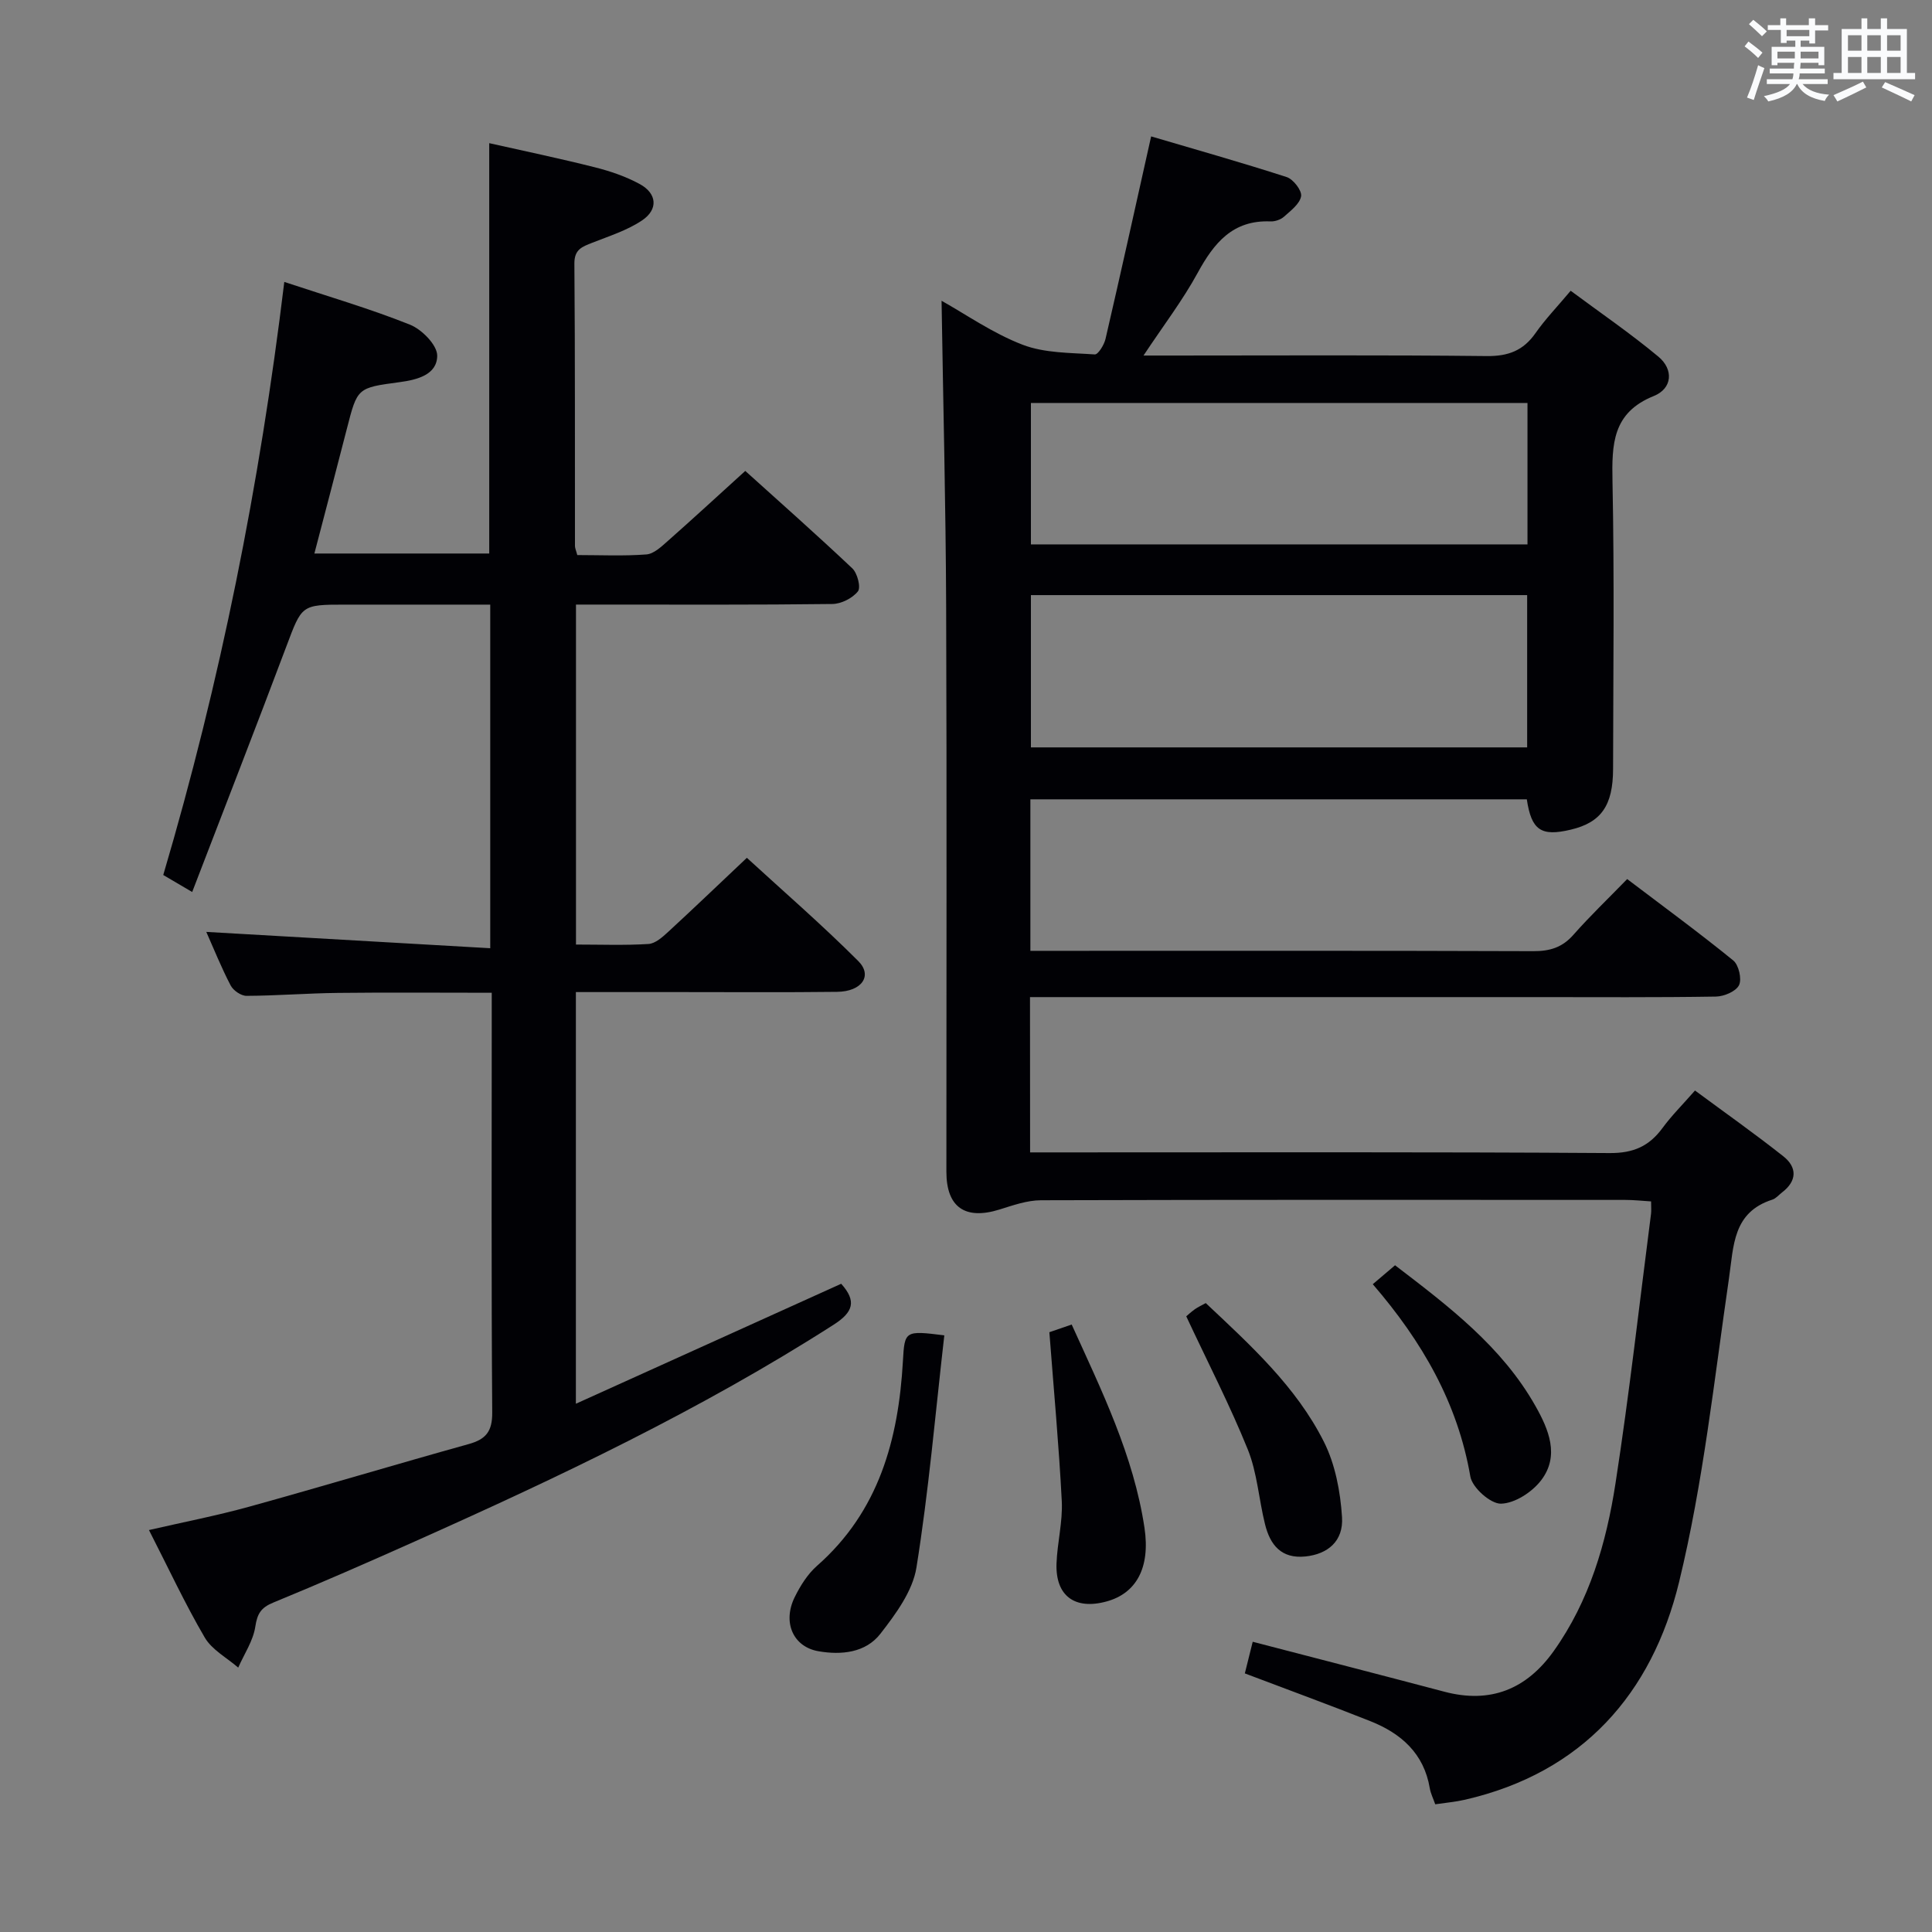 <svg enable-background="new 0 0 400 400" viewBox="0 0 400 400" xmlns="http://www.w3.org/2000/svg"><rect x="0" y="0" width="400" height="400" fill="#808080" stroke="none"/><g fill="#010105"><path d="m213.27 238.59h6.03c38 0 75.99-.11 113.98.14 4.91.03 8.17-1.43 10.94-5.21 1.86-2.54 4.12-4.78 6.71-7.74 6.15 4.55 12.35 8.92 18.29 13.62 2.89 2.29 2.85 5.11-.28 7.49-.66.51-1.25 1.24-1.99 1.48-8.21 2.63-8 9.54-8.99 16.34-3.06 21-5.32 42.25-10.32 62.82-5.61 23.11-19.99 39.5-44.36 45.09-1.92.44-3.9.61-6.13.94-.42-1.22-.95-2.25-1.13-3.33-1.21-7.21-5.94-11.35-12.3-13.88-8.46-3.36-17.02-6.49-25.99-9.89.52-2.08 1.06-4.25 1.63-6.55 13.42 3.49 26.56 6.87 39.68 10.34 9.56 2.53 17.01-.52 22.63-8.4 7.41-10.4 10.9-22.4 12.8-34.73 2.87-18.55 4.95-37.21 7.36-55.83.08-.65.01-1.31.01-2.55-1.87-.12-3.61-.31-5.35-.31-40.33-.02-80.66-.05-120.98.07-2.87.01-5.79 1.05-8.58 1.92-7.09 2.21-10.99-.46-10.99-7.81-.01-38.99.1-77.99-.05-116.98-.08-21.09-.62-42.18-.95-63.36 5.01 2.8 10.59 6.72 16.77 9.1 4.58 1.76 9.92 1.66 14.95 2.01.69.05 1.95-1.99 2.23-3.23 3.14-13.55 6.14-27.14 9.44-41.91 8.94 2.64 18.56 5.35 28.06 8.42 1.37.44 3.18 2.79 2.99 3.96-.26 1.58-2.15 3-3.55 4.25-.69.61-1.86 1.01-2.79.97-7.81-.32-11.69 4.45-15.08 10.66-3.08 5.65-7.04 10.83-11.21 17.11h6.07c21.66 0 43.33-.13 64.99.11 4.45.05 7.57-1.13 10.1-4.75 1.99-2.85 4.43-5.38 7.28-8.77 6.1 4.53 12.36 8.81 18.16 13.64 3.18 2.64 2.92 6.59-.95 8.15-8.59 3.45-8.7 10-8.55 17.71.4 19.82.15 39.66.12 59.49-.01 7.61-2.48 11.09-8.75 12.58-6.14 1.46-8.15.15-9.11-6.28-34.13 0-68.32 0-102.78 0v31.37h5.63c32.83 0 65.66-.05 98.49.07 3.43.01 5.99-.76 8.3-3.38 3.4-3.86 7.14-7.43 11.14-11.55 7.57 5.74 14.91 11.12 21.96 16.85 1.14.93 1.81 3.84 1.2 5.11-.62 1.29-3.09 2.34-4.77 2.37-12.33.2-24.66.11-36.99.11-33 0-65.99 0-98.99 0-1.95 0-3.9 0-6.05 0 .02 10.92.02 21.19.02 32.15zm.17-115.38v31.53h102.74c0-10.64 0-21.02 0-31.53-34.36 0-68.31 0-102.74 0zm0-39.78v29.28h102.81c0-9.87 0-19.45 0-29.28-34.4 0-68.48 0-102.81 0z"/><path d="m58.86 58.37c9.16 3.04 17.75 5.54 26.02 8.85 2.46.98 5.65 4.22 5.64 6.42-.02 3.97-4.19 5-7.79 5.48-8.77 1.17-8.74 1.16-10.91 9.63-2.17 8.49-4.42 16.97-6.73 25.85h36.2c0-28.01 0-56.04 0-84.96 7.25 1.63 14.6 3.16 21.88 5 3.19.8 6.4 1.9 9.27 3.46 3.58 1.94 3.89 5.24.51 7.52-3.09 2.08-6.81 3.25-10.33 4.64-2.06.82-3.72 1.34-3.7 4.3.16 19.49.09 38.99.12 58.48 0 .46.23.92.48 1.88 4.74 0 9.54.23 14.3-.13 1.53-.11 3.1-1.6 4.39-2.74 5.23-4.62 10.37-9.36 16.09-14.55 6.8 6.14 14.6 13.03 22.17 20.18 1.05 1 1.8 3.94 1.15 4.76-1.12 1.41-3.45 2.59-5.28 2.61-15.83.2-31.66.12-47.49.12-1.78 0-3.57 0-5.6 0v70.39c5.12 0 10.09.19 15.02-.12 1.4-.09 2.89-1.42 4.05-2.49 5.27-4.85 10.43-9.8 16.31-15.35 7.35 6.75 15.48 13.79 23.06 21.37 3.04 3.04.73 6.33-4.39 6.38-10.83.13-21.66.05-32.49.05-7.13 0-14.25 0-21.58 0v85.23c18.64-8.43 36.74-16.61 54.93-24.84 3.24 3.61 2.49 5.88-1.57 8.48-27.54 17.64-56.96 31.59-86.73 44.88-9.71 4.34-19.46 8.61-29.29 12.65-2.53 1.04-3.3 2.28-3.71 4.97-.44 2.94-2.3 5.67-3.54 8.49-2.36-2.05-5.44-3.68-6.93-6.23-4.11-7.02-7.55-14.44-11.55-22.25 7.08-1.63 14-2.97 20.77-4.84 15.18-4.2 30.26-8.74 45.43-12.96 3.59-1 4.9-2.64 4.87-6.55-.2-27.16-.1-54.32-.1-81.48 0-1.62 0-3.25 0-5.41-10.94 0-21.39-.09-31.83.03-6.32.07-12.63.58-18.94.61-1.12.01-2.73-1.1-3.28-2.14-1.91-3.65-3.45-7.5-5.05-11.1 19.63 1.13 39.02 2.24 58.79 3.38 0-24.37 0-47.43 0-71.14-10.13 0-20.07 0-30.01 0-9.15 0-8.97.07-12.21 8.67-6.3 16.76-12.81 33.44-19.49 50.83-2.65-1.56-4.13-2.43-5.99-3.52 11.83-40.06 19.98-80.78 25.06-122.79z"/><path d="m195.51 276.47c-1.86 16.24-3.23 32.25-5.77 48.07-.78 4.87-4.28 9.62-7.46 13.71-3.05 3.93-8.06 4.45-12.83 3.62-5.26-.91-7.49-6.01-4.9-11.23 1.16-2.34 2.66-4.74 4.59-6.44 12.84-11.29 16.88-26.18 17.8-42.42.35-6.27.42-6.33 8.57-5.31z"/><path d="m217.26 275.82c.81-.28 2.49-.86 4.62-1.59 6.22 13.71 12.82 27.13 15.07 42.06 1.26 8.4-1.78 13.61-7.83 15.27-6.58 1.81-10.62-1.14-10.38-7.86.16-4.31 1.3-8.62 1.09-12.89-.59-11.53-1.66-23.04-2.57-34.99z"/><path d="m245.6 272.53c.24-.2.96-.88 1.76-1.45.65-.47 1.4-.8 2.28-1.29 9.29 8.74 18.72 17.3 24.46 28.72 2.35 4.67 3.41 10.3 3.75 15.58.33 5.03-2.99 7.68-7.57 8.16-5.04.52-7.32-2.43-8.37-6.67-1.28-5.13-1.61-10.6-3.55-15.44-3.71-9.18-8.27-18.01-12.76-27.61z"/><path d="m284.22 265.88c1.86-1.58 3.1-2.63 4.61-3.92 11.11 8.5 22.11 16.82 29.07 29.14 2.73 4.83 5.05 10.29 1.19 15.36-1.86 2.45-5.45 4.79-8.32 4.86-2.15.06-5.95-3.31-6.35-5.62-2.62-15.22-9.96-27.94-20.2-39.82z"/></g><path d="m361.2 9.6.8-1c.9.7 1.9 1.4 2.9 2.3l-.9 1.1c-1-1-2-1.8-2.8-2.4zm.5 10.6c.9-2.1 1.6-4.3 2.3-6.7.4.2.8.4 1.3.6-.7 2.1-1.5 4.3-2.2 6.6zm.4-15.2.9-.9c1 .8 2 1.6 2.8 2.4l-1 1c-.9-.9-1.8-1.7-2.7-2.5zm12.5-1.2h1.2v1.4h2.7v1.1h-2.7v2.7h-1.2v-.6h-1.8v1.3h4.9v3.8h-1.2v-.5h-3.7c0 .4-.1.9-.1 1.2h5.1v1h-5.2c0 .5-.1.9-.2 1.2h6v1h-5.2c1.1 1.3 2.9 2 5.5 2.2-.4.4-.7.8-.9 1.3-2.9-.5-4.8-1.6-5.7-3.5h-.1c-.8 1.7-2.7 2.9-5.9 3.6-.2-.4-.6-.8-.9-1.1 2.8-.6 4.6-1.4 5.4-2.5h-4.8v-1h5.3c.1-.3.2-.7.2-1.2h-4.9v-1h5c0-.4 0-.8.1-1.2h-3.5v.5h-1.2v-3.8h4.9v-1.3h-1.8v.5h-1.2v-2.7h-2.7v-1h2.6v-1.4h1.2v1.4h4.7v-1.4zm-6.6 8.3h3.6c0-.4 0-.9 0-1.4h-3.6zm1.9-4.6h4.7v-1.3h-4.7zm6.6 3.2h-3.7v1.4h3.7z" fill="#fafbfc"/><path d="m385.3 3.8h1.3v2.2h2.8v-2.2h1.3v2.2h4.1v9.1h1.7v1.3h-16.9v-1.3h1.7v-9.1h4.1v-2.2zm.4 13.1.7 1.2c-1.8.9-3.8 1.9-6 2.9-.2-.4-.5-.8-.8-1.3 2.3-1 4.3-1.9 6.1-2.8zm-3.1-6.4h2.8v-3.2h-2.8zm0 4.6h2.8v-3.3h-2.8zm4-4.6h2.8v-3.2h-2.8zm0 4.6h2.8v-3.3h-2.8zm3.7 1.9c2.1.9 4.1 1.8 6.1 2.7l-.7 1.3c-2.2-1.1-4.2-2-6.1-2.9zm3.2-9.7h-2.8v3.2h2.8zm-2.8 7.8h2.8v-3.3h-2.8z" fill="#fafbfc"/></svg>